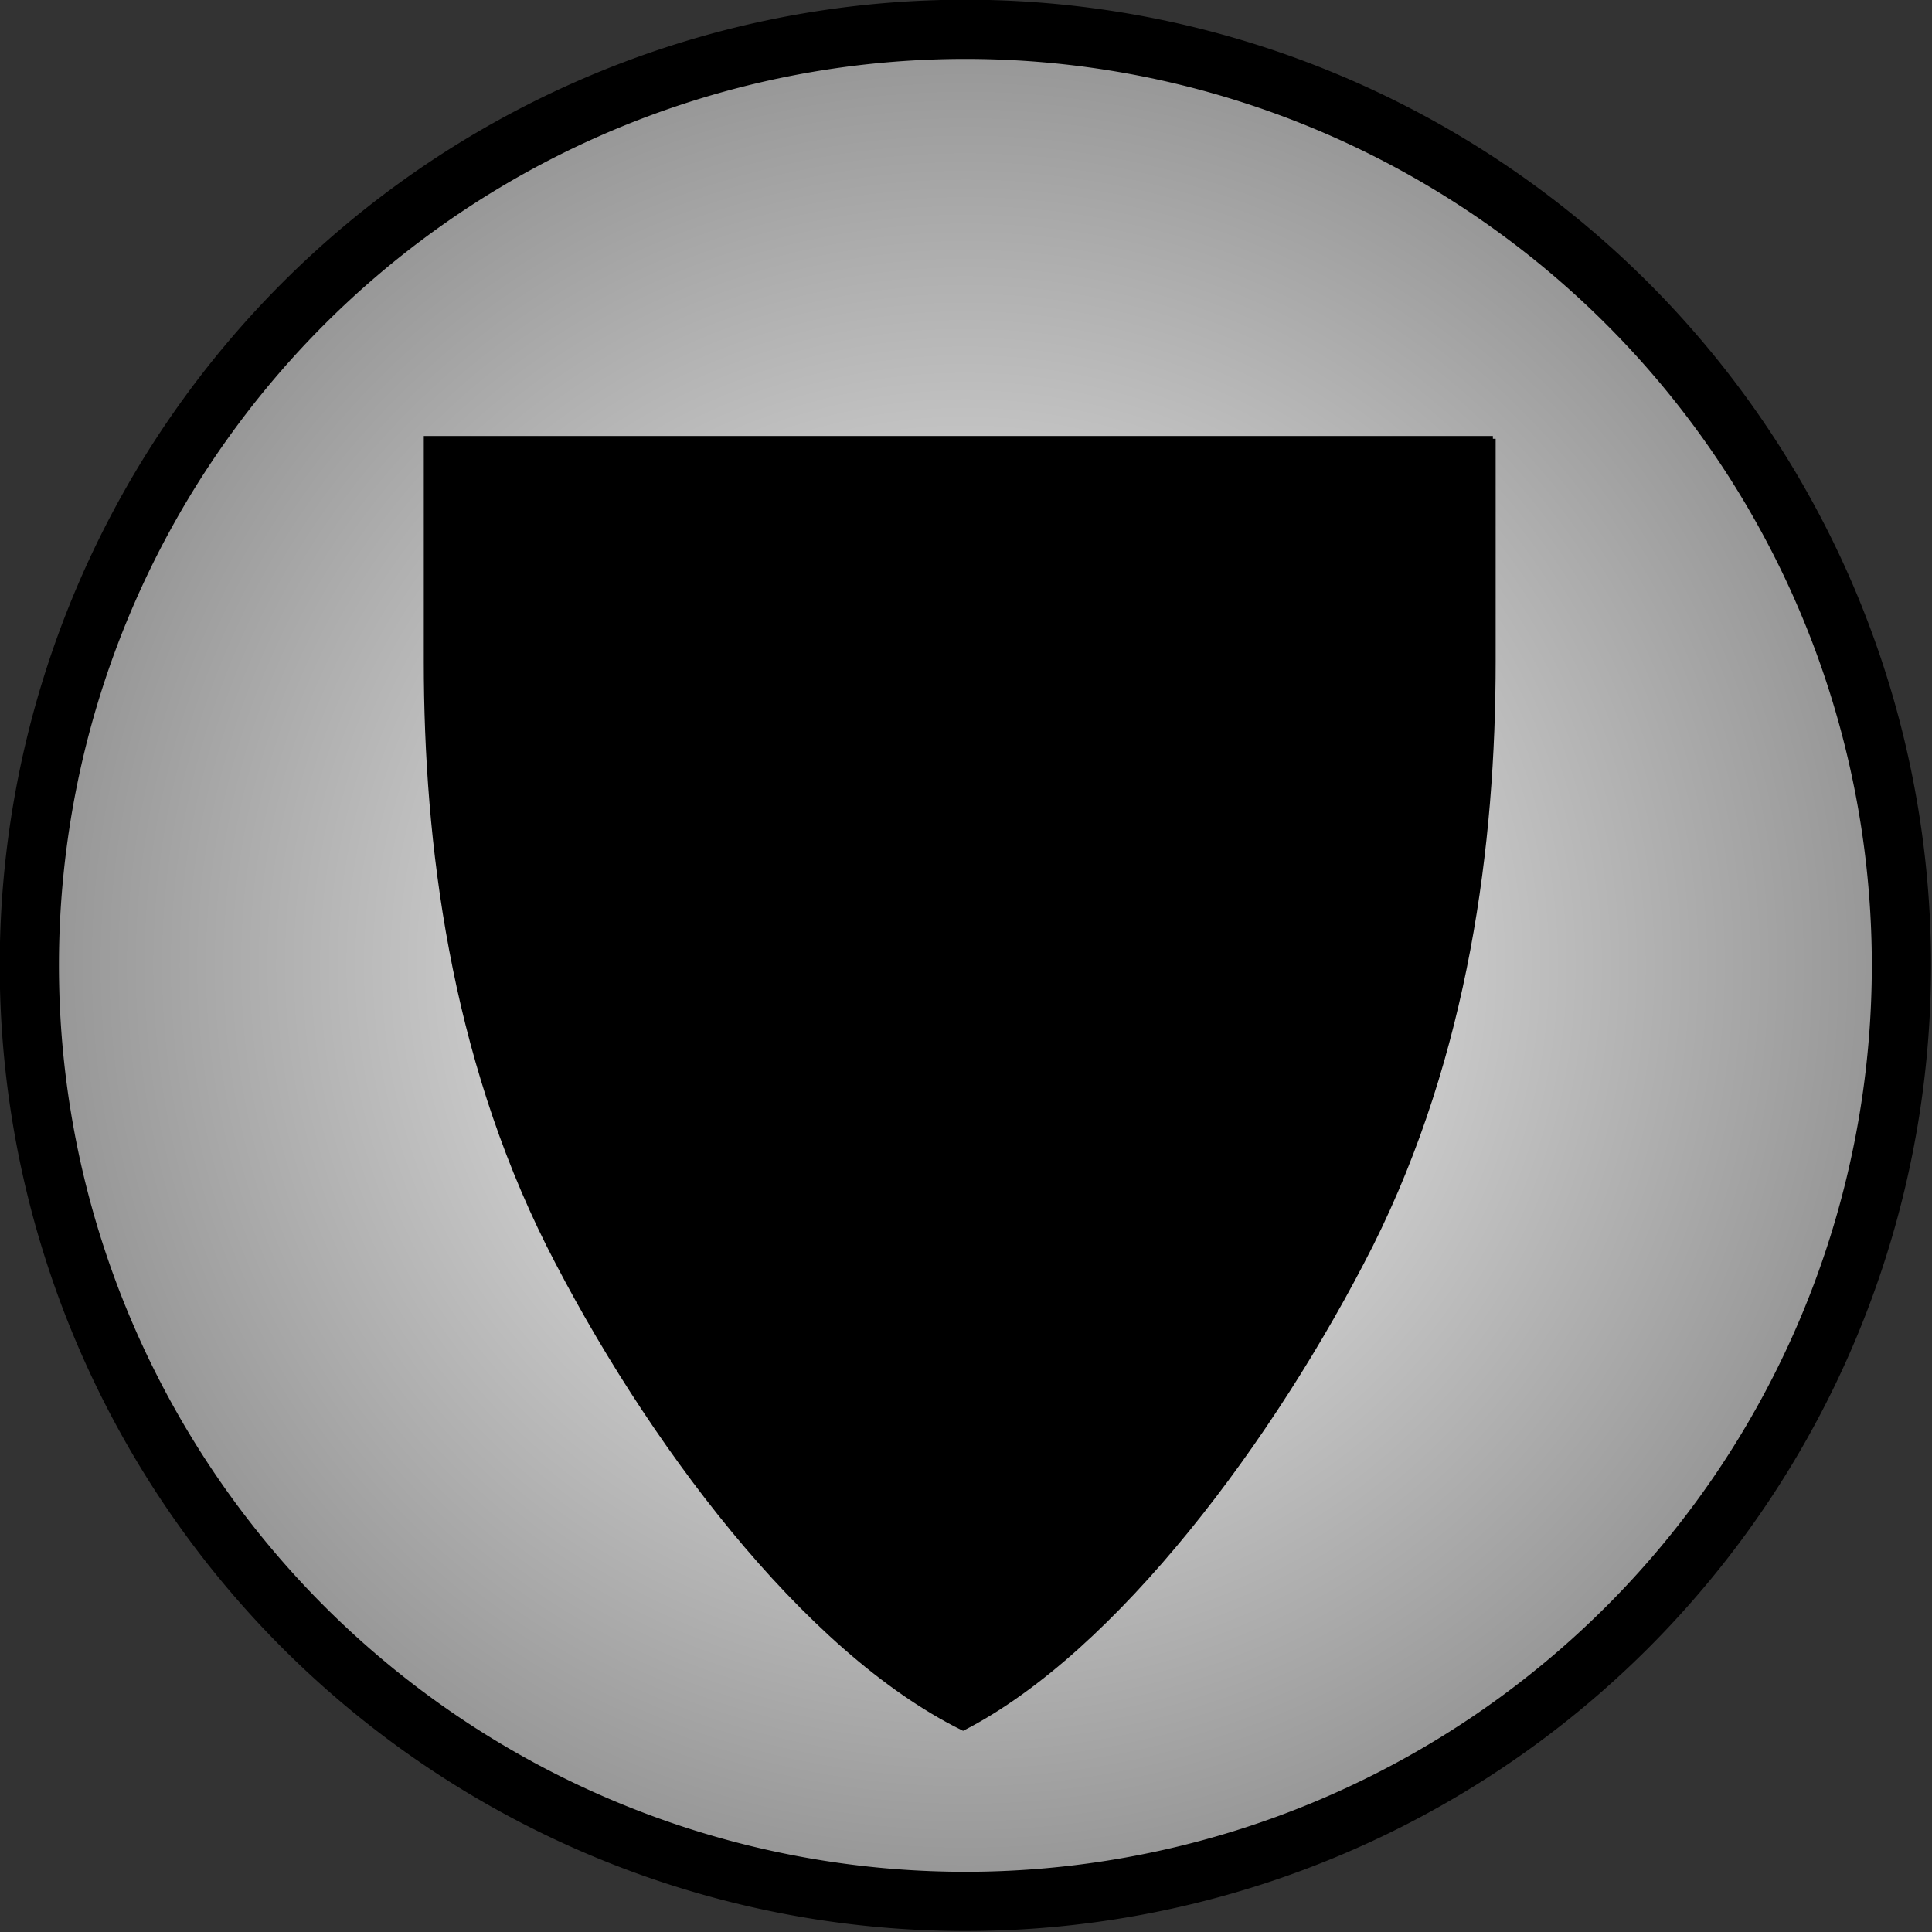 <?xml version="1.0" encoding="UTF-8" standalone="no"?>
<!-- Created with Inkscape (http://www.inkscape.org/) -->

<svg
   xmlns:dc="http://purl.org/dc/elements/1.1/"
   xmlns:cc="http://creativecommons.org/ns#"
   xmlns:rdf="http://www.w3.org/1999/02/22-rdf-syntax-ns#"
   xmlns:svg="http://www.w3.org/2000/svg"
   xmlns="http://www.w3.org/2000/svg"
   xmlns:xlink="http://www.w3.org/1999/xlink"
   xmlns:sodipodi="http://sodipodi.sourceforge.net/DTD/sodipodi-0.dtd"
   xmlns:inkscape="http://www.inkscape.org/namespaces/inkscape"
   width="206.9"
   height="206.9"
   id="svg4994"
   version="1.1"
   inkscape:version="0.48.3.1 r9886"
   sodipodi:docname="earth.svg">
  <rect width="100%" height="100%" fill="#333333" stroke="none"/>
  <defs
     id="defs4996">
    <radialGradient
       inkscape:collect="always"
       xlink:href="#linearGradient26423"
       id="radialGradient26429"
       cx="184.75"
       cy="186.612"
       fx="184.75"
       fy="186.612"
       r="102.389"
       gradientUnits="userSpaceOnUse" />
    <linearGradient
       id="linearGradient26423">
      <stop
         style="stop-color:#ff907e;stop-opacity:1;"
         offset="0"
         id="stop26425" />
      <stop
         style="stop-color:#d01d00;stop-opacity:1;"
         offset="1"
         id="stop26427" />
    </linearGradient>
    <radialGradient
       r="102.389"
       fy="186.612"
       fx="184.75"
       cy="186.612"
       cx="184.75"
       gradientUnits="userSpaceOnUse"
       id="radialGradient26450"
       xlink:href="#linearGradient26423-9"
       inkscape:collect="always" />
    <linearGradient
       id="linearGradient26423-9">
      <stop
         style="stop-color:#d8f8ff;stop-opacity:1;"
         offset="0"
         id="stop26425-1" />
      <stop
         style="stop-color:#00ccf7;stop-opacity:1;"
         offset="1"
         id="stop26427-8" />
    </linearGradient>
    <radialGradient
       r="102.389"
       fy="186.612"
       fx="184.75"
       cy="186.612"
       cx="184.75"
       gradientUnits="userSpaceOnUse"
       id="radialGradient28443"
       xlink:href="#linearGradient26423-9-9"
       inkscape:collect="always" />
    <linearGradient
       id="linearGradient26423-9-9">
      <stop
         style="stop-color:#eff2ff;stop-opacity:1;"
         offset="0"
         id="stop26425-1-2" />
      <stop
         style="stop-color:#a9bbff;stop-opacity:1;"
         offset="1"
         id="stop26427-8-0" />
    </linearGradient>
    <radialGradient
       r="102.389"
       fy="186.612"
       fx="184.75"
       cy="186.612"
       cx="184.75"
       gradientUnits="userSpaceOnUse"
       id="radialGradient26484"
       xlink:href="#linearGradient26423-9-6"
       inkscape:collect="always" />
    <linearGradient
       id="linearGradient26423-9-6">
      <stop
         style="stop-color:#c6c6ff;stop-opacity:1;"
         offset="0"
         id="stop26425-1-7" />
      <stop
         style="stop-color:#5533ff;stop-opacity:1;"
         offset="1"
         id="stop26427-8-5" />
    </linearGradient>
    <radialGradient
       r="102.389"
       fy="186.612"
       fx="184.75"
       cy="186.612"
       cx="184.75"
       gradientUnits="userSpaceOnUse"
       id="radialGradient4227"
       xlink:href="#linearGradient26423-9-9-4"
       inkscape:collect="always" />
    <linearGradient
       id="linearGradient26423-9-9-4">
      <stop
         style="stop-color:#f1f9da;stop-opacity:1;"
         offset="0"
         id="stop26425-1-2-4" />
      <stop
         style="stop-color:#c7e667;stop-opacity:1;"
         offset="1"
         id="stop26427-8-0-5" />
    </linearGradient>
    <radialGradient
       r="102.389"
       fy="186.612"
       fx="184.75"
       cy="186.612"
       cx="184.75"
       gradientUnits="userSpaceOnUse"
       id="radialGradient5442"
       xlink:href="#linearGradient26423-9-9-4"
       inkscape:collect="always" />
    <radialGradient
       r="102.389"
       fy="186.612"
       fx="184.75"
       cy="186.612"
       cx="184.75"
       gradientUnits="userSpaceOnUse"
       id="radialGradient27492"
       xlink:href="#linearGradient26423-9-6-3"
       inkscape:collect="always" />
    <linearGradient
       id="linearGradient26423-9-6-3">
      <stop
         style="stop-color:#fdf0d5;stop-opacity:1;"
         offset="0"
         id="stop26425-1-7-8" />
      <stop
         style="stop-color:#d29209;stop-opacity:1;"
         offset="1"
         id="stop26427-8-5-1" />
    </linearGradient>
    <radialGradient
       r="102.389"
       fy="186.612"
       fx="184.75"
       cy="186.612"
       cx="184.75"
       gradientUnits="userSpaceOnUse"
       id="radialGradient27736"
       xlink:href="#linearGradient26423-9-6-0"
       inkscape:collect="always" />
    <linearGradient
       id="linearGradient26423-9-6-0">
      <stop
         style="stop-color:#ebd8ff;stop-opacity:1;"
         offset="0"
         id="stop26425-1-7-7" />
      <stop
         style="stop-color:#962fff;stop-opacity:1;"
         offset="1"
         id="stop26427-8-5-11" />
    </linearGradient>
    <radialGradient
       r="102.389"
       fy="186.612"
       fx="184.75"
       cy="186.612"
       cx="184.75"
       gradientUnits="userSpaceOnUse"
       id="radialGradient4941"
       xlink:href="#linearGradient26423-9-9-4-4"
       inkscape:collect="always" />
    <linearGradient
       id="linearGradient26423-9-9-4-4">
      <stop
         style="stop-color:#c3f5c9;stop-opacity:1;"
         offset="0"
         id="stop26425-1-2-4-5" />
      <stop
         style="stop-color:#199828;stop-opacity:1;"
         offset="1"
         id="stop26427-8-0-5-8" />
    </linearGradient>
    <radialGradient
       r="102.389"
       fy="186.612"
       fx="184.75"
       cy="186.612"
       cx="184.75"
       gradientUnits="userSpaceOnUse"
       id="radialGradient6079"
       xlink:href="#linearGradient26423-9-9-4-4"
       inkscape:collect="always" />
    <radialGradient
       r="102.389"
       fy="186.612"
       fx="184.75"
       cy="186.612"
       cx="184.75"
       gradientUnits="userSpaceOnUse"
       id="radialGradient27846"
       xlink:href="#linearGradient26423-9-6-3-2-3"
       inkscape:collect="always" />
    <linearGradient
       id="linearGradient26423-9-6-3-2-3">
      <stop
         style="stop-color:#ffffff;stop-opacity:1;"
         offset="0"
         id="stop26425-1-7-8-2-4" />
      <stop
         style="stop-color:#919191;stop-opacity:1;"
         offset="1"
         id="stop26427-8-5-1-1-8" />
    </linearGradient>
    <radialGradient
       r="102.389"
       fy="186.612"
       fx="184.75"
       cy="186.612"
       cx="184.75"
       gradientUnits="userSpaceOnUse"
       id="radialGradient6137"
       xlink:href="#linearGradient26423-9-6-3-2-3"
       inkscape:collect="always" />
  </defs>
  <sodipodi:namedview
     id="base"
     pagecolor="#ffffff"
     bordercolor="#666666"
     borderopacity="1.0"
     inkscape:pageopacity="0.0"
     inkscape:pageshadow="2"
     inkscape:zoom="0.98994949"
     inkscape:cx="201.43864"
     inkscape:cy="-34.180418"
     inkscape:document-units="px"
     inkscape:current-layer="layer1"
     showgrid="false"
     inkscape:window-width="882"
     inkscape:window-height="1049"
     inkscape:window-x="3170"
     inkscape:window-y="118"
     inkscape:window-maximized="0"
     fit-margin-top="0"
     fit-margin-left="0"
     fit-margin-right="0"
     fit-margin-bottom="0" />
  <g
     inkscape:label="Layer 1"
     inkscape:groupmode="layer"
     id="layer1"
     transform="translate(-58.486,-76.766)">
    <path
       sodipodi:type="arc"
       style="fill:url(#radialGradient6137);fill-opacity:1;stroke:#000000;stroke-width:6.278;stroke-miterlimit:4;stroke-opacity:1;stroke-dasharray:none"
       id="path26421-6-1-5-3-1"
       sodipodi:cx="184.75"
       sodipodi:cy="186.61218"
       sodipodi:rx="99.25"
       sodipodi:ry="99.25"
       d="m 284,186.612 a 99.25,99.25 0 1 1 -198.5,0 99.25,99.25 0 1 1 198.5,0 z"
       transform="matrix(1.01,0,0,1.01,-24.728,-8.33)" />
    <g
       transform="matrix(0.035,0,0,-0.035,83.308,301.077)"
       id="g10"
       style="fill:#0033d9;stroke:#000000;stroke-width:25;stroke-miterlimit:10">
      <title
         id="title12">Shield</title>
      <path
         d="m 3858.613,5066.229 -3262.599,0 0,-681.127 c 0,-558.524 81.735,-1198.784 374.62,-1784.553 299.696,-592.581 783.296,-1239.65 1266.896,-1478.045 463.166,238.394 946.767,885.465 1246.463,1478.045 292.885,585.769 374.62,1226.029 374.62,1784.553 l 0,681.127 z"
         id="path14"
         inkscape:connector-curvature="0"
         style="fill:#000000;fill-opacity:1;stroke-width:17.028" />
    </g>
  </g>
</svg>
